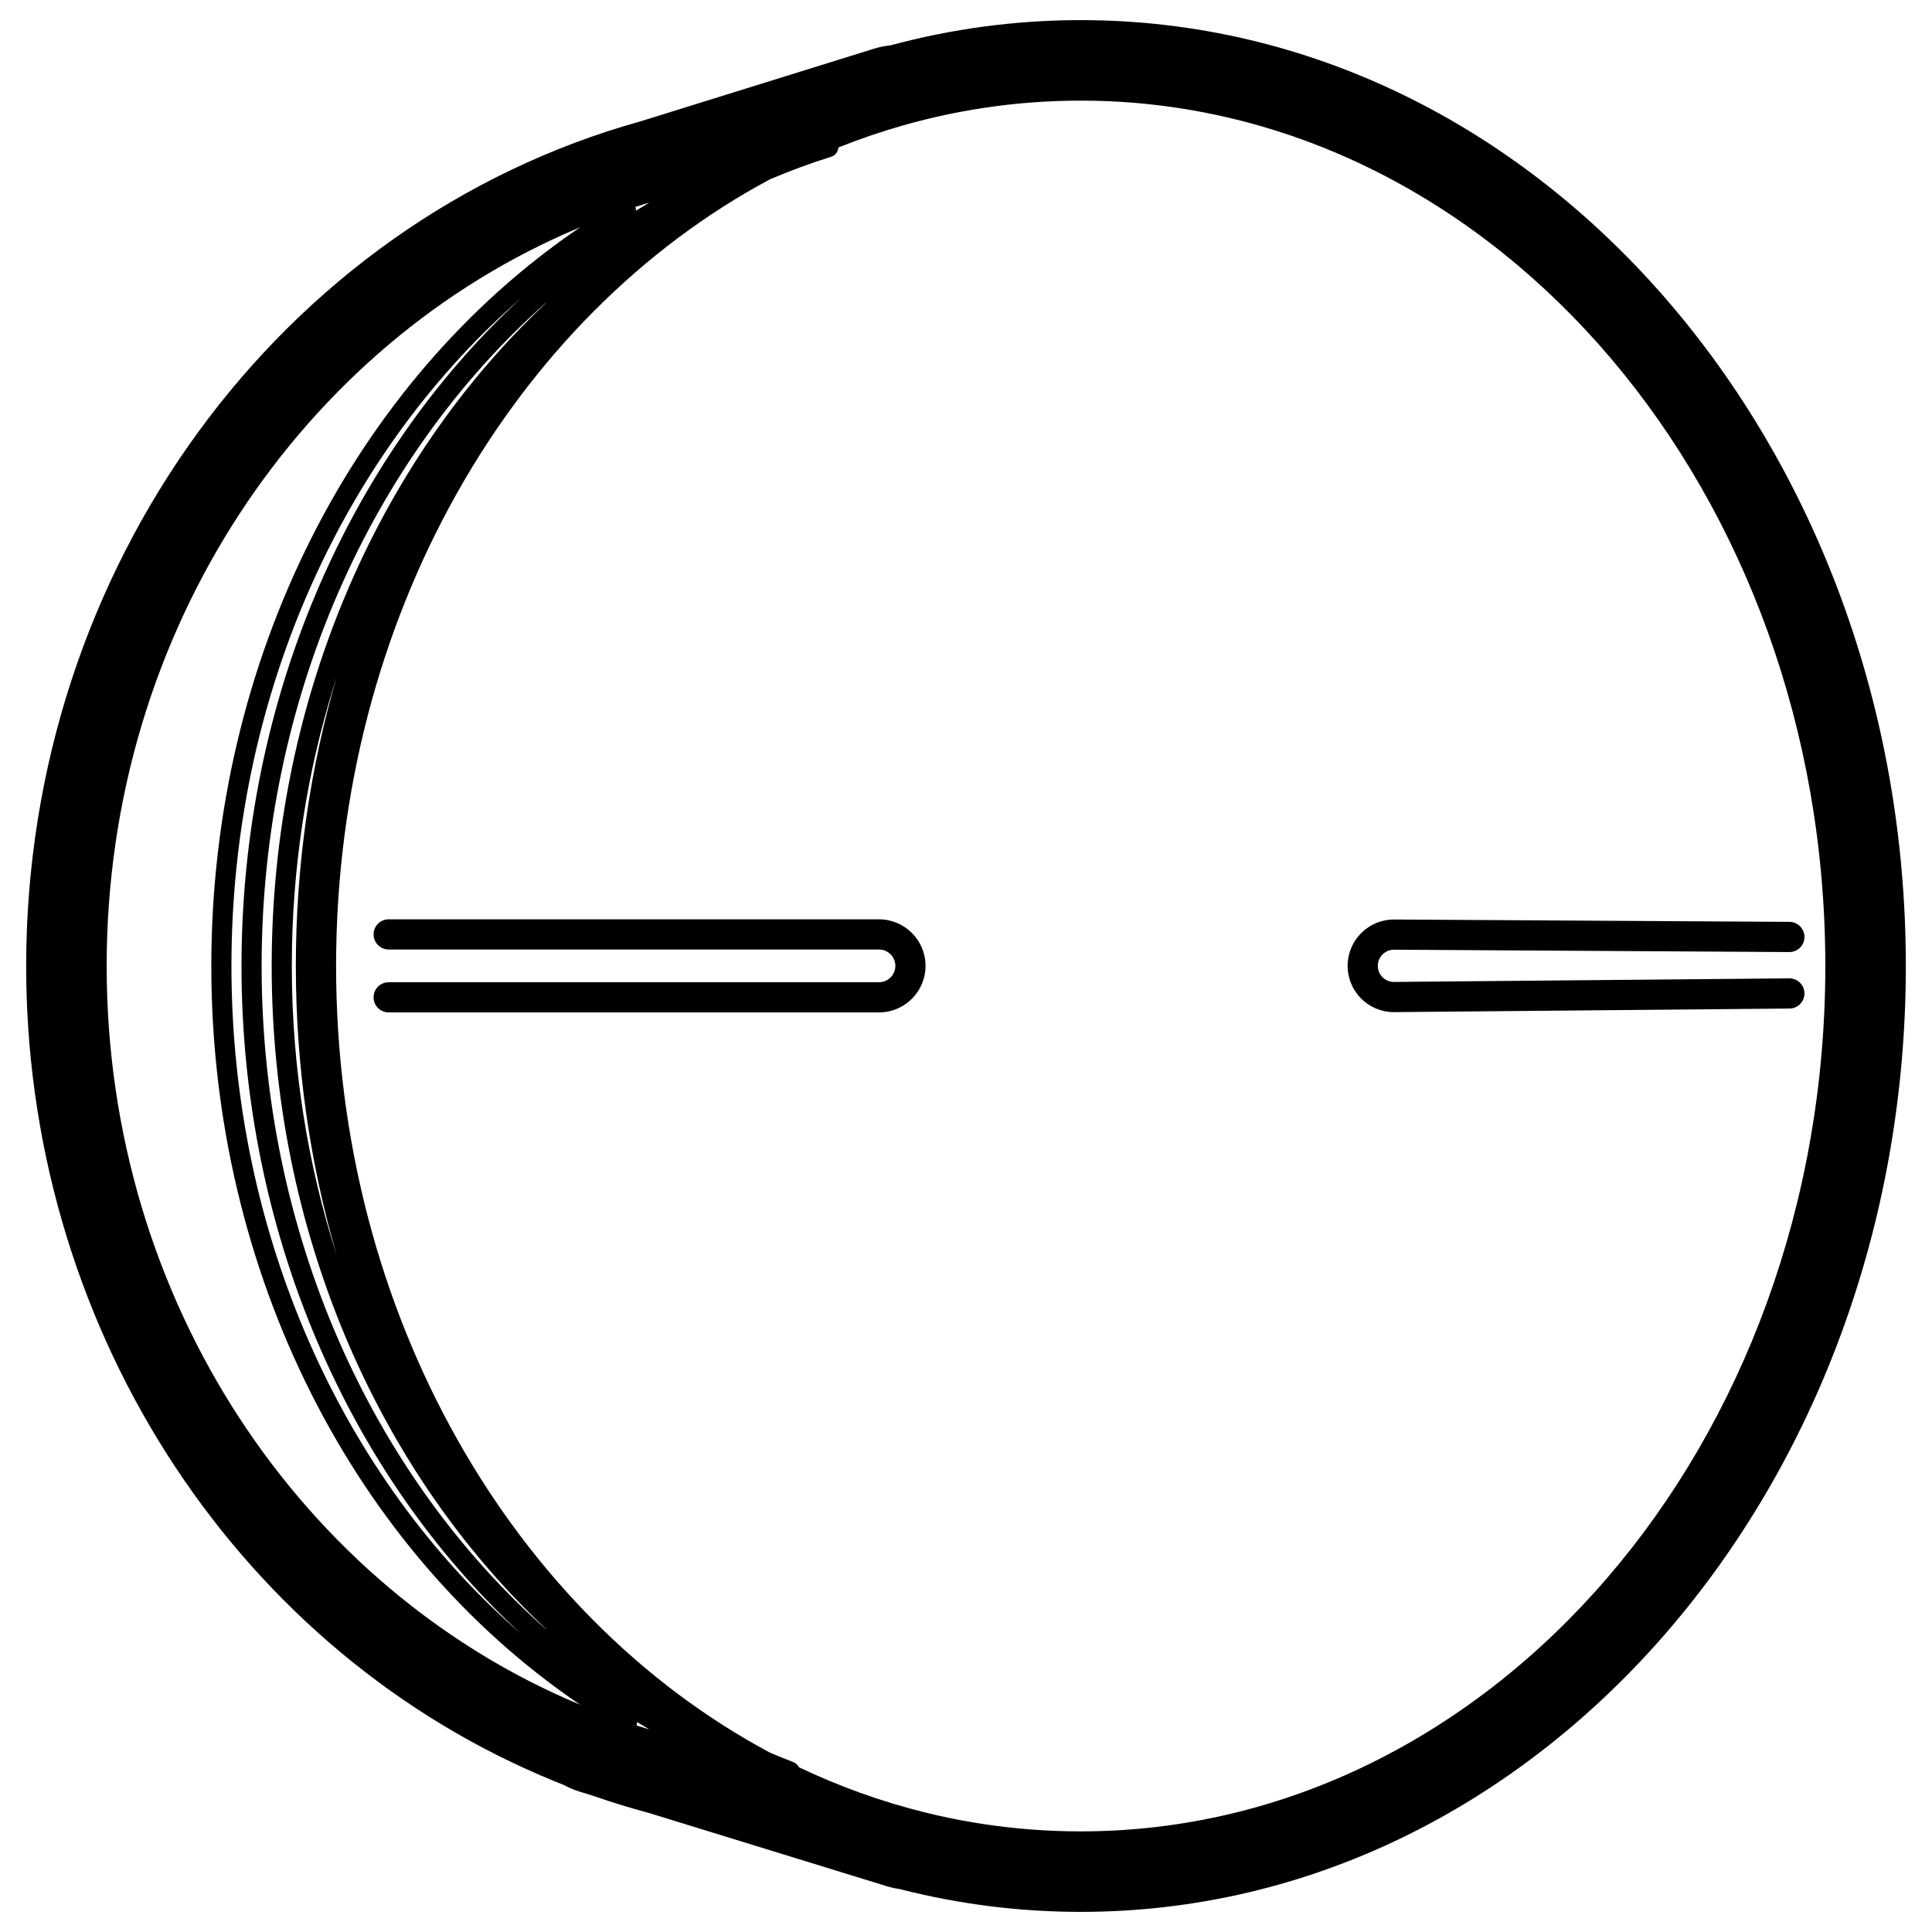 <svg height="960" viewBox="0 0 960 960" width="960" xmlns="http://www.w3.org/2000/svg"><path d="m537 10c227.883 0 410 211.649 410 470s-182.117 470-410 470c-30.053 0-59.708-3.708-88.583-10.987l-1.322-.338-.243-.032c-1.81-.259-3.63-.646-5.45-1.167l-.78-.232-118.496-36.486-1.444-.387c-8.334-2.266-16.588-4.809-24.752-7.622l-1.436-.5-6.733-2.08c-2.546-.787-4.969-1.811-7.247-3.044l-.357-.196-4.362-1.742c-155.42-63.242-260.63-220.864-262.761-399.65l-.033-5.536c0-197.997 126.399-369.897 305.39-419.74l.032-.006c16.203-5.036 38.37-11.935 113.52-35.328l2.317-.721c2.572-.801 5.148-1.329 7.701-1.605l.458-.045.632-.171c30.009-8.053 60.901-12.233 92.239-12.384zm0 40-6.011.056c-.063.001-.125.002-.188.004-1.946.037-3.887.092-5.825.164l5.825-.164c-2.068.039-4.132.099-6.192.177l.367-.014c-2.039.076-4.075.171-6.106.284l5.739-.271c-2.03.078-4.056.174-6.078.29l.339-.019c-2.061.116-4.118.251-6.17.405l5.831-.386c-1.972.113-3.94.243-5.904.392l.074-.006c-2.014.152-4.024.322-6.029.511l5.956-.506c-1.999.151-3.993.321-5.983.508l.027-.003c-1.993.188-3.981.394-5.964.619l5.937-.616c-2.009.19-4.014.398-6.014.625l.077-.009c-1.967.223-3.93.463-5.888.721l5.811-.713c-2.021.229-4.037.477-6.049.744l.238-.031c-1.985.262-3.965.542-5.941.84l5.703-.809c-1.995.265-3.986.548-5.971.849l.268-.041c-1.985.3-3.966.618-5.941.954l5.673-.913c-1.958.297-3.911.612-5.86.945-1.876.32-3.748.657-5.615 1.01l5.615-1.01c-1.966.336-3.927.689-5.883 1.061l.268-.051c-1.943.367-3.882.752-5.815 1.155l5.547-1.104c-1.968.374-3.931.766-5.889 1.175l.342-.071c-1.956.407-3.906.832-5.851 1.275l5.509-1.204c-1.946.407-3.887.833-5.823 1.275l.314-.072c-1.951.444-3.897.906-5.837 1.386l5.523-1.314c-1.912.437-3.819.892-5.72 1.363l.196-.049c-1.94.48-3.875.977-5.803 1.492l5.607-1.443c-1.891.469-3.777.955-5.658 1.457l.051-.014c-1.87.499-3.735 1.015-5.594 1.547l5.543-1.533c-1.943.519-3.88 1.056-5.811 1.61l.268-.077c-10.753 3.077-21.321 6.701-31.682 10.844l.005.01c-.086 2.046-1.433 3.912-3.499 4.561-10.328 3.243-20.457 6.981-30.368 11.189-127.297 67.981-215.692 217.465-215.692 390.942 0 173.436 88.353 322.89 215.604 390.888 3.833 1.637 7.702 3.198 11.603 4.688 1.256.48 2.208 1.412 2.739 2.539 19.996 9.522 40.871 17.058 62.443 22.409.095.023.19.047.285.07l-.285-.07c1.926.478 3.858.938 5.795 1.381l-5.51-1.31c1.925.476 3.856.934 5.792 1.375l-.282-.064c1.934.442 3.874.867 5.819 1.274l-5.537-1.209c1.938.441 3.882.865 5.832 1.271l-.295-.062c1.953.409 3.912.8 5.876 1.173l-5.581-1.111c1.937.404 3.88.79 5.828 1.158l-.247-.047c1.964.373 3.933.728 5.906 1.065l-5.659-1.018c1.922.363 3.849.71 5.78 1.038l-.121-.021c1.945.332 3.895.646 5.85.943l-5.729-.922c1.982.337 3.969.657 5.961.957l-.232-.035c1.981.301 3.968.583 5.959.847l-5.727-.812c1.972.298 3.948.577 5.93.839l-.203-.027c2.004.266 4.014.513 6.027.741l-5.825-.715c1.968.26 3.94.501 5.917.725l-.092-.01c3.969.45 7.957.827 11.962 1.131.052.004.104.008.155.012l-.155-.012c1.993.151 3.989.283 5.99.397l-5.835-.386c2.026.152 4.057.286 6.092.4l-.257-.015c2.025.115 4.054.212 6.087.289l-5.83-.275c2.031.114 4.067.209 6.107.285l-.277-.01c2.034.077 4.073.136 6.116.175l-5.839-.165c2.025.075 4.054.132 6.086.169l5.976.055c204.345 0 370-192.518 370-430 0-235.108-162.358-426.145-363.881-429.942zm-220.46 805.661.007.165c.001.516-.079 1.036-.243 1.542 2.103.676 4.216 1.331 6.337 1.966-2.047-1.202-4.08-2.428-6.101-3.673zm-28.26-742.733-.404.172c-137.515 57.473-234.876 200.079-234.876 366.9 0 166.976 97.543 309.693 235.261 367.06-112.32-76.145-183.261-214.442-183.261-367.06 0-152.616 70.937-290.922 183.281-367.072zm-29.406 35.246-3.062 2.696c-87.291 77.635-140.812 197.913-140.812 329.13 0 132.796 54.818 254.379 143.96 331.899-86.133-79.459-138.96-200.219-138.96-331.899 0-131.674 52.824-252.388 138.875-331.826zm12.963 1.751-.022.036c-87.616 77.385-141.816 198.015-141.816 330.039 0 131.969 54.154 252.595 141.782 330.007l-.867-.928c-83.962-79.191-135.915-198.491-135.915-329.078 0-130.844 52.134-250.021 135.904-329.066.309-.339.621-.674.934-1.009zm-104.563 186.481-.904 2.851c-13.867 44.165-21.371 91.603-21.371 140.743 0 50.222 7.842 98.717 22.333 143.778-13.192-45.175-20.333-93.535-20.333-143.778 0-50.174 7.122-98.47 20.275-143.594zm269.489 120.397c12.774 0 23.129 10.355 23.129 23.129 0 12.774-10.355 23.129-23.129 23.129h-243.635c-4.142 0-7.5-3.358-7.5-7.5 0-4.142 3.358-7.5 7.5-7.5h243.635c4.49 0 8.129-3.639 8.129-8.129 0-4.49-3.639-8.129-8.129-8.129h-243.635c-4.142 0-7.5-3.358-7.5-7.5 0-4.142 3.358-7.5 7.5-7.5zm256.04.095c127.812.781 193.412 1.172 196.325 1.172 4.142 0 7.5 3.358 7.5 7.5s-3.358 7.5-7.5 7.5c-2.965 0-68.279-.39-196.417-1.172-4.437-.027-8.056 3.548-8.083 7.985l-0.0.049c0 4.412 3.576 7.988 7.988 7.988l.072-0 196.372-1.779c4.142-.038 7.53 3.29 7.568 7.432.037 4.142-3.29 7.53-7.432 7.568l-196.372 1.779-.146.001h-.062c-12.696 0-22.988-10.292-22.988-22.988v-.141c.078-12.721 10.453-22.97 23.175-22.893zm-370.195-356.22-2.311.698c-1.533.471-3.062.952-4.586 1.443.217.606.309 1.236.286 1.856 2.189-1.357 4.393-2.689 6.612-3.997z"/></svg>